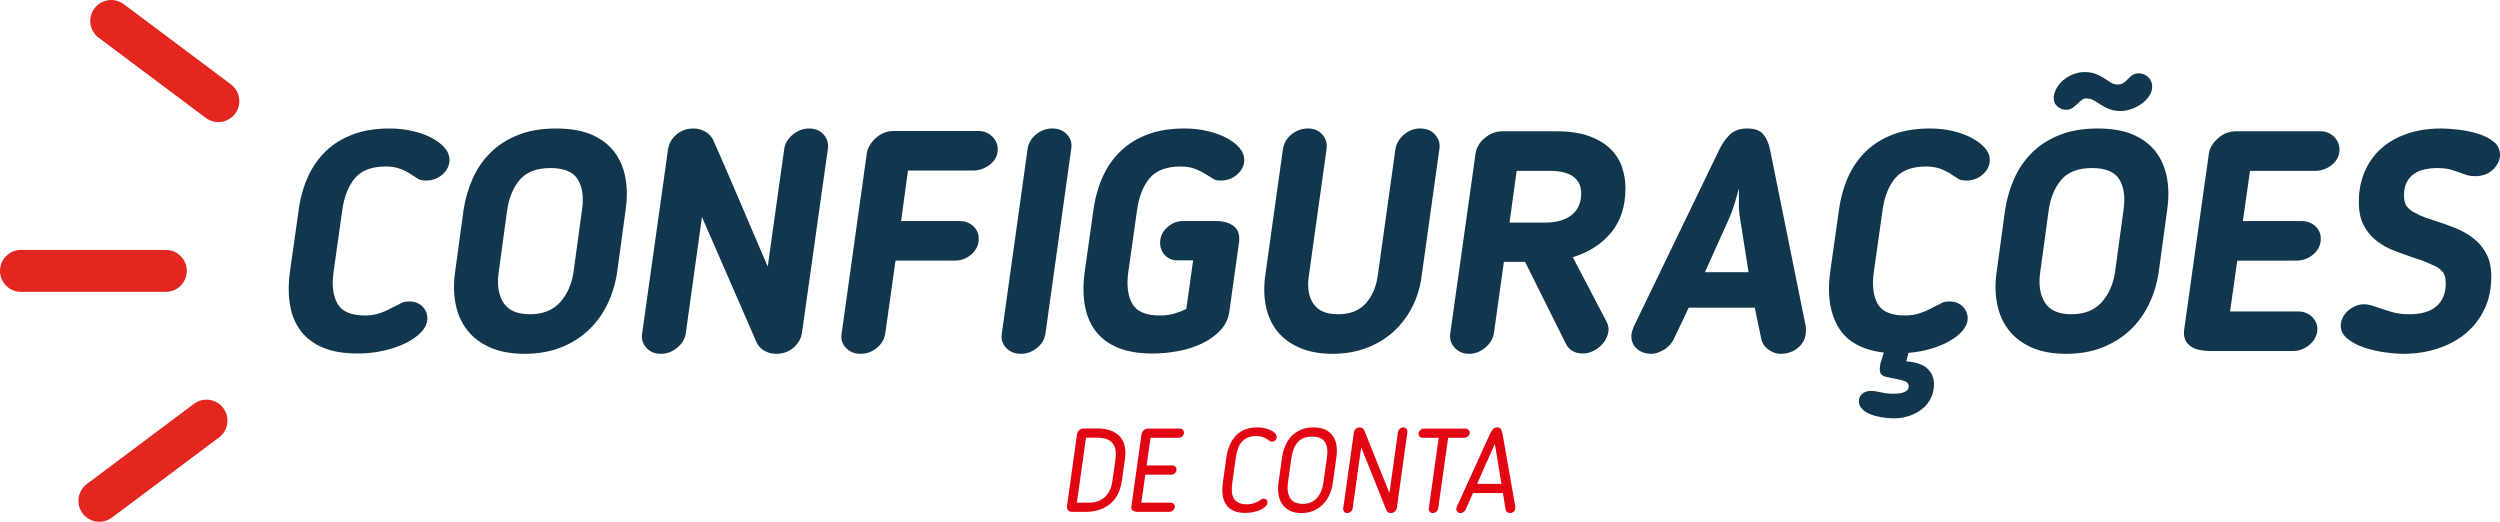 <?xml version="1.0" encoding="utf-8"?>
<!-- Generator: Adobe Illustrator 16.0.0, SVG Export Plug-In . SVG Version: 6.00 Build 0)  -->
<!DOCTYPE svg PUBLIC "-//W3C//DTD SVG 1.1//EN" "http://www.w3.org/Graphics/SVG/1.1/DTD/svg11.dtd">
<svg version="1.1" id="Layer_1" xmlns="http://www.w3.org/2000/svg" xmlns:xlink="http://www.w3.org/1999/xlink" x="0px" y="0px"
	 width="655.871px" height="136.887px" viewBox="0 0 655.871 136.887" enable-background="new 0 0 655.871 136.887"
	 xml:space="preserve">
<g>
	<g>
		<path fill="#E20613" d="M294.332,126.107c-0.145,1.054-0.429,2.077-0.852,3.069c-0.424,0.992-1.023,1.866-1.799,2.62
			c-0.774,0.755-1.736,1.359-2.883,1.813c-1.146,0.455-2.516,0.682-4.107,0.682h-3.503c-0.413,0-0.744-0.145-0.992-0.434
			c-0.247-0.289-0.341-0.64-0.278-1.054l2.635-18.91c0.062-0.413,0.258-0.764,0.589-1.054c0.33-0.289,0.702-0.434,1.116-0.434h3.503
			c1.591,0,2.894,0.217,3.905,0.651c1.013,0.434,1.803,1.013,2.372,1.736c0.567,0.724,0.93,1.565,1.085,2.526
			c0.154,0.961,0.16,1.958,0.016,2.992L294.332,126.107z M292.658,120.31c0.104-0.764,0.109-1.483,0.016-2.155
			c-0.093-0.671-0.325-1.255-0.697-1.751c-0.372-0.496-0.884-0.883-1.535-1.162c-0.65-0.279-1.482-0.418-2.495-0.418h-3.038
			l-2.387,17.05h3.038c1.033,0,1.917-0.15,2.65-0.45c0.733-0.299,1.354-0.713,1.86-1.24c0.506-0.527,0.903-1.136,1.193-1.829
			c0.289-0.692,0.485-1.441,0.589-2.248L292.658,120.31z"/>
		<path fill="#E20613" d="M308.221,132.896c0,0.372-0.15,0.698-0.45,0.977s-0.636,0.418-1.007,0.418h-8.216
			c-0.517,0-0.956-0.103-1.317-0.31c-0.361-0.206-0.502-0.589-0.418-1.147l2.666-18.941c0.041-0.351,0.227-0.682,0.558-0.992
			c0.33-0.31,0.702-0.465,1.116-0.465h8.4c0.311,0,0.563,0.108,0.76,0.326c0.196,0.217,0.295,0.47,0.295,0.759
			c0,0.393-0.145,0.713-0.435,0.961s-0.61,0.372-0.961,0.372h-7.378l-1.023,7.254h6.789c0.289,0,0.537,0.104,0.744,0.31
			c0.207,0.207,0.311,0.465,0.311,0.775c0,0.372-0.14,0.688-0.419,0.946c-0.278,0.258-0.604,0.387-0.977,0.387h-6.788l-1.055,7.347
			h7.688c0.311,0,0.574,0.098,0.791,0.294C308.111,132.364,308.221,132.607,308.221,132.896z"/>
		<path fill="#E20613" d="M321.736,120.031c0.164-1.199,0.459-2.284,0.883-3.255c0.424-0.971,0.966-1.803,1.627-2.496
			c0.662-0.692,1.457-1.224,2.388-1.596c0.93-0.372,1.994-0.558,3.192-0.558c0.683,0,1.328,0.067,1.938,0.202
			c0.609,0.135,1.152,0.315,1.628,0.542c0.475,0.228,0.854,0.496,1.131,0.806c0.279,0.31,0.42,0.641,0.42,0.992
			c0,0.331-0.125,0.615-0.373,0.853c-0.248,0.238-0.547,0.356-0.898,0.356c-0.229,0-0.403-0.046-0.527-0.14
			c-0.124-0.093-0.3-0.222-0.527-0.387c-0.413-0.31-0.862-0.547-1.349-0.713c-0.485-0.166-1.027-0.248-1.627-0.248
			c-0.868,0-1.617,0.129-2.248,0.387c-0.63,0.259-1.162,0.636-1.596,1.132c-0.434,0.496-0.775,1.09-1.023,1.782
			c-0.248,0.693-0.434,1.473-0.558,2.341l-0.931,6.634c-0.123,0.868-0.16,1.648-0.107,2.34c0.051,0.693,0.227,1.287,0.526,1.783
			s0.729,0.873,1.286,1.131c0.559,0.259,1.271,0.388,2.14,0.388c0.599,0,1.162-0.083,1.689-0.248
			c0.526-0.165,1.048-0.403,1.565-0.713c0.289-0.166,0.501-0.294,0.635-0.388c0.135-0.093,0.315-0.14,0.543-0.14
			c0.289,0,0.521,0.093,0.697,0.279s0.265,0.414,0.265,0.682c0,0.372-0.171,0.729-0.513,1.07c-0.34,0.341-0.785,0.641-1.332,0.899
			c-0.549,0.259-1.174,0.46-1.876,0.604s-1.416,0.217-2.14,0.217c-1.198,0-2.205-0.186-3.021-0.558
			c-0.816-0.372-1.469-0.904-1.953-1.597c-0.486-0.692-0.796-1.524-0.93-2.496c-0.135-0.971-0.119-2.056,0.046-3.255
			L321.736,120.031z"/>
		<path fill="#E20613" d="M341.421,134.601c-1.178,0-2.186-0.207-3.022-0.62s-1.504-0.977-2-1.689s-0.821-1.555-0.977-2.526
			c-0.154-0.971-0.16-2.004-0.015-3.1l0.93-6.634c0.165-1.075,0.444-2.093,0.837-3.054s0.925-1.798,1.597-2.511
			c0.671-0.713,1.487-1.281,2.449-1.705c0.961-0.423,2.081-0.636,3.363-0.636c1.281,0,2.345,0.212,3.192,0.636
			c0.848,0.424,1.504,0.992,1.969,1.705c0.465,0.713,0.765,1.55,0.899,2.511c0.134,0.961,0.118,1.979-0.047,3.054l-0.93,6.634
			c-0.146,1.096-0.435,2.129-0.868,3.1c-0.434,0.972-1.003,1.813-1.705,2.526c-0.703,0.713-1.529,1.276-2.48,1.689
			C343.663,134.394,342.599,134.601,341.421,134.601z M344.242,114.544c-1.695,0-2.966,0.501-3.813,1.503
			c-0.848,1.003-1.385,2.331-1.612,3.984l-0.93,6.634c-0.228,1.633-0.036,2.96,0.573,3.983s1.71,1.535,3.302,1.535
			c1.591,0,2.837-0.512,3.735-1.535c0.899-1.023,1.462-2.351,1.689-3.983l0.931-6.634c0.124-0.827,0.149-1.576,0.077-2.248
			c-0.072-0.671-0.259-1.25-0.558-1.736c-0.3-0.485-0.729-0.857-1.287-1.116C345.792,114.673,345.089,114.544,344.242,114.544z"/>
		<path fill="#E20613" d="M364.887,134.601c-0.248,0-0.476-0.062-0.682-0.186c-0.207-0.124-0.362-0.299-0.465-0.527l-6.635-16.523
			l-2.231,15.965c-0.042,0.352-0.207,0.651-0.496,0.899c-0.29,0.248-0.61,0.372-0.961,0.372c-0.352,0-0.62-0.124-0.807-0.372
			c-0.186-0.248-0.258-0.547-0.217-0.899l2.79-19.84c0.041-0.393,0.207-0.718,0.496-0.977s0.63-0.388,1.023-0.388
			c0.268,0,0.511,0.067,0.729,0.202c0.217,0.135,0.377,0.315,0.48,0.542l6.603,16.492l2.232-15.965
			c0.041-0.351,0.206-0.651,0.496-0.899c0.289-0.248,0.609-0.372,0.961-0.372c0.351,0,0.62,0.124,0.806,0.372
			c0.187,0.248,0.258,0.548,0.217,0.899l-2.759,19.84c-0.062,0.372-0.237,0.693-0.527,0.961
			C365.651,134.466,365.3,134.601,364.887,134.601z"/>
		<path fill="#E20613" d="M377.442,114.854h-4.216c-0.331,0-0.595-0.108-0.791-0.326c-0.196-0.217-0.294-0.47-0.294-0.759
			c0-0.289,0.145-0.583,0.434-0.883s0.62-0.45,0.992-0.45h10.912c0.289,0,0.547,0.104,0.775,0.31
			c0.227,0.207,0.341,0.465,0.341,0.775c0,0.352-0.15,0.662-0.45,0.93s-0.635,0.403-1.007,0.403h-4.216l-2.604,18.507
			c-0.042,0.331-0.201,0.62-0.48,0.868s-0.595,0.372-0.945,0.372c-0.352,0-0.626-0.124-0.821-0.372
			c-0.197-0.248-0.274-0.537-0.232-0.868L377.442,114.854z"/>
		<path fill="#E20613" d="M384.509,133.671c-0.124,0.29-0.315,0.517-0.573,0.682c-0.259,0.165-0.501,0.248-0.729,0.248
			c-0.331,0-0.604-0.098-0.821-0.294s-0.325-0.46-0.325-0.791c0-0.103,0.015-0.222,0.046-0.356s0.067-0.222,0.108-0.264
			l8.711-19.127c0.228-0.475,0.48-0.868,0.76-1.178c0.279-0.31,0.646-0.465,1.101-0.465c0.476,0,0.801,0.155,0.977,0.465
			c0.175,0.31,0.314,0.703,0.418,1.178l3.349,19.127c0,0.021,0.005,0.057,0.016,0.108c0.01,0.052,0.016,0.099,0.016,0.14
			c0,0.455-0.146,0.812-0.435,1.069c-0.289,0.258-0.641,0.388-1.054,0.388c-0.228,0-0.455-0.083-0.683-0.248
			s-0.361-0.393-0.402-0.682l-0.713-4.309h-7.844L384.509,133.671z M387.517,126.944h6.386l-1.736-10.509L387.517,126.944z"/>
	</g>
	<g>
		<g>
			<path fill="#11374F" d="M87.51,71.321c-0.49,3.489-0.15,6.27,1.022,8.34c1.171,2.072,3.583,3.107,7.236,3.107
				c1.309,0,2.521-0.177,3.639-0.532c1.116-0.354,2.221-0.831,3.312-1.431l0.981-0.49c0.599-0.272,1.131-0.544,1.595-0.818
				c0.463-0.272,1.157-0.409,2.085-0.409c1.417,0,2.562,0.437,3.435,1.308c0.871,0.873,1.308,1.909,1.308,3.107
				c0,1.254-0.519,2.44-1.554,3.557c-1.036,1.118-2.412,2.099-4.129,2.944c-1.717,0.846-3.667,1.513-5.847,2.003
				c-2.181,0.49-4.415,0.736-6.704,0.736c-3.599,0-6.624-0.505-9.077-1.513c-2.452-1.008-4.402-2.453-5.847-4.334
				c-1.444-1.88-2.398-4.142-2.861-6.787c-0.464-2.644-0.479-5.573-0.041-8.79l2.289-16.19c0.436-3.216,1.254-6.146,2.453-8.79
				c1.199-2.644,2.793-4.906,4.783-6.787c1.99-1.881,4.361-3.325,7.114-4.334c2.753-1.008,5.929-1.513,9.526-1.513
				c2.07,0,4.061,0.219,5.969,0.654c1.908,0.437,3.584,1.036,5.029,1.799c1.443,0.764,2.588,1.635,3.434,2.617
				c0.845,0.981,1.268,2.044,1.268,3.189c0,1.418-0.601,2.671-1.799,3.761c-1.199,1.091-2.645,1.635-4.334,1.635
				c-0.928,0-1.594-0.123-2.003-0.368c-0.409-0.246-0.858-0.532-1.349-0.859l-0.736-0.491c-0.928-0.599-1.909-1.076-2.943-1.431
				c-1.037-0.354-2.209-0.532-3.517-0.532c-3.708,0-6.419,1.022-8.136,3.066c-1.717,2.044-2.821,4.838-3.312,8.381L87.51,71.321z"/>
			<path fill="#11374F" d="M137.633,92.826c-3.544,0-6.569-0.56-9.076-1.676c-2.508-1.117-4.512-2.643-6.01-4.579
				c-1.5-1.934-2.508-4.211-3.025-6.828c-0.52-2.616-0.561-5.423-0.123-8.422l2.208-16.19c0.436-2.889,1.227-5.628,2.371-8.218
				c1.146-2.588,2.698-4.865,4.661-6.828c1.962-1.962,4.374-3.516,7.236-4.661c2.861-1.145,6.2-1.717,10.016-1.717
				c3.816,0,6.992,0.572,9.527,1.717c2.534,1.145,4.51,2.698,5.928,4.661c1.416,1.962,2.343,4.239,2.779,6.828
				c0.436,2.59,0.436,5.329,0,8.218l-2.207,16.19c-0.438,2.999-1.281,5.806-2.535,8.422c-1.254,2.617-2.902,4.894-4.947,6.828
				c-2.043,1.936-4.47,3.462-7.277,4.579S141.176,92.826,137.633,92.826z M144.42,44.092c-3.598,0-6.27,1.009-8.014,3.025
				c-1.745,2.017-2.861,4.689-3.353,8.013l-2.208,16.19c-0.49,3.271-0.096,5.942,1.186,8.013c1.281,2.072,3.611,3.107,6.992,3.107
				c3.379,0,6.01-1.035,7.891-3.107c1.88-2.071,3.066-4.743,3.557-8.013l2.207-16.19c0.49-3.324,0.136-5.996-1.063-8.013
				C150.416,45.102,148.018,44.092,144.42,44.092z"/>
			<path fill="#11374F" d="M203.618,92.826c-1.091,0-2.099-0.259-3.025-0.777c-0.928-0.517-1.608-1.212-2.044-2.085L184.157,56.93
				l-4.252,30.581c-0.218,1.418-0.968,2.658-2.249,3.721s-2.712,1.594-4.293,1.594s-2.849-0.531-3.802-1.594
				c-0.954-1.063-1.322-2.302-1.104-3.721l6.786-48.243c0.218-1.581,0.953-2.903,2.208-3.966c1.253-1.063,2.752-1.595,4.497-1.595
				c1.09,0,2.112,0.273,3.066,0.818c0.953,0.545,1.648,1.281,2.086,2.208c1.416,3.162,2.684,6.051,3.802,8.667
				c1.116,2.617,2.22,5.192,3.312,7.727c1.09,2.535,2.207,5.151,3.353,7.85c1.145,2.698,2.425,5.683,3.843,8.954l4.334-30.908
				c0.217-1.417,0.967-2.657,2.248-3.72s2.711-1.595,4.293-1.595c1.58,0,2.848,0.532,3.803,1.595c0.953,1.063,1.32,2.303,1.104,3.72
				l-6.787,48.243c-0.219,1.527-0.954,2.835-2.207,3.925C206.942,92.28,205.417,92.826,203.618,92.826z"/>
			<path fill="#11374F" d="M232.236,87.593c-0.218,1.418-0.953,2.645-2.207,3.679c-1.255,1.035-2.672,1.554-4.252,1.554
				c-1.582,0-2.861-0.519-3.844-1.554c-0.98-1.035-1.363-2.261-1.145-3.679l6.623-47.425c0.218-1.417,1.008-2.739,2.371-3.966
				s2.944-1.84,4.743-1.84h22.159c1.417,0,2.617,0.478,3.598,1.431c0.981,0.955,1.472,2.059,1.472,3.312
				c0,1.635-0.668,2.984-2.003,4.047c-1.336,1.063-2.85,1.594-4.538,1.594h-17.008l-1.799,13.247h15.454
				c1.309,0,2.453,0.437,3.434,1.308c0.982,0.873,1.473,1.991,1.473,3.353c0,1.582-0.627,2.931-1.881,4.048
				c-1.255,1.118-2.754,1.676-4.498,1.676h-15.453L232.236,87.593z"/>
			<path fill="#11374F" d="M269.604,38.941c0.218-1.417,0.953-2.644,2.208-3.68c1.253-1.035,2.671-1.554,4.252-1.554
				s2.862,0.519,3.843,1.554c0.981,1.036,1.362,2.263,1.145,3.68l-6.786,48.652c-0.218,1.418-0.954,2.645-2.208,3.679
				c-1.254,1.035-2.672,1.554-4.252,1.554c-1.582,0-2.861-0.519-3.843-1.554c-0.981-1.035-1.363-2.261-1.145-3.679L269.604,38.941z"
				/>
			<path fill="#11374F" d="M296.016,71.321c-0.491,3.489-0.151,6.27,1.021,8.34c1.172,2.072,3.584,3.107,7.236,3.107
				c1.417,0,2.685-0.164,3.803-0.491c1.116-0.327,2.166-0.736,3.147-1.227l1.799-12.756h-4.251c-1.256,0-2.305-0.45-3.148-1.349
				c-0.846-0.899-1.268-1.975-1.268-3.23c0-1.58,0.613-2.93,1.84-4.047c1.227-1.117,2.576-1.676,4.047-1.676h8.913
				c1.907,0,3.435,0.464,4.579,1.39c1.145,0.927,1.58,2.371,1.309,4.333l-2.535,18.071c-0.273,1.909-1.077,3.557-2.412,4.947
				c-1.336,1.39-2.958,2.535-4.865,3.435c-1.908,0.899-3.994,1.553-6.256,1.962c-2.262,0.409-4.455,0.613-6.582,0.613
				c-3.598,0-6.623-0.505-9.076-1.513c-2.453-1.008-4.402-2.453-5.846-4.334c-1.445-1.88-2.4-4.142-2.862-6.787
				c-0.464-2.644-0.478-5.573-0.041-8.79l2.29-16.19c0.436-3.216,1.253-6.146,2.453-8.79c1.197-2.644,2.793-4.906,4.783-6.787
				c1.988-1.881,4.36-3.325,7.113-4.334c2.752-1.008,5.928-1.513,9.526-1.513c2.071,0,4.06,0.219,5.969,0.654
				c1.907,0.437,3.584,1.036,5.028,1.799c1.444,0.764,2.589,1.635,3.435,2.617c0.845,0.981,1.268,2.044,1.268,3.189
				c0,1.418-0.601,2.671-1.799,3.761c-1.2,1.091-2.645,1.635-4.334,1.635c-0.927,0-1.581-0.135-1.962-0.409
				c-0.383-0.272-0.818-0.544-1.309-0.818l-0.818-0.491c-0.927-0.599-1.908-1.076-2.943-1.431c-1.035-0.354-2.207-0.532-3.516-0.532
				c-3.707,0-6.419,1.022-8.136,3.066c-1.718,2.044-2.821,4.838-3.312,8.381L296.016,71.321z"/>
			<path fill="#11374F" d="M372.958,72.465c-0.383,2.944-1.213,5.656-2.494,8.136c-1.281,2.481-2.93,4.634-4.947,6.459
				c-2.018,1.827-4.373,3.244-7.072,4.252c-2.699,1.008-5.656,1.513-8.871,1.513c-3.271,0-6.121-0.519-8.545-1.554
				c-2.428-1.035-4.375-2.453-5.848-4.252c-1.471-1.799-2.48-3.938-3.024-6.418c-0.546-2.48-0.627-5.192-0.246-8.136l4.661-33.361
				c0.271-1.581,1.035-2.875,2.289-3.884c1.254-1.008,2.699-1.513,4.334-1.513c1.525,0,2.766,0.532,3.721,1.595
				c0.953,1.063,1.32,2.33,1.104,3.802l-4.66,33.361c-0.438,2.944-0.041,5.343,1.186,7.196c1.227,1.854,3.393,2.78,6.5,2.78
				s5.506-0.926,7.195-2.78c1.689-1.853,2.752-4.252,3.189-7.196l4.66-33.361c0.219-1.417,0.953-2.67,2.209-3.762
				c1.252-1.089,2.67-1.635,4.252-1.635c1.688,0,3.012,0.546,3.965,1.635c0.953,1.091,1.322,2.345,1.104,3.762L372.958,72.465z"/>
			<path fill="#11374F" d="M426.435,49.407c0,4.688-1.24,8.544-3.72,11.57c-2.481,3.025-5.847,5.192-10.099,6.5l8.831,16.844
				c0.544,1.036,0.694,2.059,0.449,3.066c-0.245,1.009-0.695,1.909-1.349,2.698c-0.654,0.791-1.459,1.431-2.412,1.922
				c-0.955,0.49-1.896,0.736-2.821,0.736c-2.126,0-3.626-0.845-4.497-2.535l-10.712-21.505h-5.561l-2.616,18.725
				c-0.219,1.418-0.969,2.671-2.249,3.761c-1.281,1.09-2.712,1.635-4.292,1.635c-1.527,0-2.78-0.531-3.762-1.594
				s-1.363-2.331-1.145-3.802l6.623-47.098c0.217-1.581,1.022-2.957,2.412-4.129c1.39-1.172,2.93-1.758,4.62-1.758h14.228
				c3.379,0,6.227,0.423,8.545,1.268c2.316,0.846,4.183,1.962,5.601,3.353c1.417,1.39,2.425,2.984,3.025,4.783
				C426.135,45.646,426.435,47.5,426.435,49.407z M414.824,50.715c0-0.763-0.123-1.484-0.368-2.167
				c-0.245-0.681-0.683-1.308-1.309-1.88c-0.627-0.572-1.472-1.022-2.535-1.349c-1.063-0.327-2.412-0.491-4.047-0.491h-8.668
				l-1.88,13.573h9.157c3.107,0,5.491-0.667,7.155-2.003C413.992,55.063,414.824,53.168,414.824,50.715z"/>
			<path fill="#11374F" d="M439.107,88.983c-0.601,1.199-1.485,2.14-2.657,2.821c-1.173,0.681-2.248,1.022-3.229,1.022
				c-1.472,0-2.713-0.423-3.721-1.267c-1.009-0.845-1.513-1.976-1.513-3.394c0-0.381,0.067-0.804,0.204-1.268
				c0.136-0.462,0.259-0.831,0.368-1.104l22.486-46.526c0.763-1.581,1.689-2.903,2.78-3.966c1.09-1.063,2.616-1.595,4.579-1.595
				c1.962,0,3.365,0.519,4.211,1.554c0.845,1.036,1.431,2.371,1.758,4.007l9.403,46.526v0.899c0,1.854-0.654,3.339-1.963,4.456
				c-1.308,1.117-2.861,1.676-4.66,1.676c-1.091,0-2.141-0.355-3.148-1.063c-1.009-0.708-1.649-1.635-1.921-2.78l-1.718-8.259
				h-17.335L439.107,88.983z M456.524,57.42c-0.219-1.199-0.327-2.521-0.327-3.966c0-1.444,0-2.793,0-4.047
				c-0.327,1.254-0.709,2.604-1.145,4.047c-0.438,1.445-0.928,2.767-1.472,3.966l-6.297,13.982h11.448L456.524,57.42z"/>
			<path fill="#11374F" d="M507.383,100.757c0,1.308-0.26,2.507-0.776,3.598c-0.52,1.09-1.255,2.03-2.208,2.821
				c-0.954,0.79-2.072,1.417-3.353,1.881c-1.281,0.462-2.686,0.695-4.211,0.695c-1.091,0-2.181-0.096-3.271-0.286
				c-1.092-0.191-2.072-0.463-2.944-0.817c-0.872-0.355-1.581-0.818-2.126-1.39s-0.817-1.241-0.817-2.003
				c0-0.817,0.299-1.472,0.899-1.962c0.6-0.491,1.335-0.736,2.208-0.736c0.763,0,1.662,0.123,2.698,0.368
				c1.035,0.245,2.098,0.368,3.188,0.368c2.726,0,4.089-0.654,4.089-1.962c0-0.601-0.327-1.036-0.981-1.308
				c-0.654-0.273-1.771-0.546-3.353-0.818c-0.601-0.11-1.132-0.218-1.595-0.327c-0.463-0.11-0.831-0.273-1.104-0.491
				c-0.273-0.218-0.449-0.56-0.531-1.022c-0.082-0.464-0.041-1.132,0.122-2.003l0.899-2.862c-5.778-0.708-9.771-2.956-11.979-6.746
				c-2.208-3.788-2.902-8.599-2.085-14.432l2.289-16.19c0.436-3.216,1.254-6.146,2.453-8.79c1.198-2.644,2.793-4.906,4.783-6.787
				c1.989-1.881,4.361-3.325,7.114-4.334c2.752-1.008,5.928-1.513,9.526-1.513c2.07,0,4.047,0.219,5.928,0.654
				c1.881,0.437,3.543,1.036,4.988,1.799c1.443,0.764,2.602,1.635,3.475,2.617c0.871,0.981,1.309,2.044,1.309,3.189
				c0,1.418-0.601,2.671-1.799,3.761c-1.2,1.091-2.645,1.635-4.334,1.635c-0.928,0-1.595-0.123-2.003-0.368
				c-0.409-0.246-0.859-0.532-1.35-0.859l-0.736-0.491c-0.927-0.599-1.908-1.076-2.943-1.431c-1.036-0.354-2.208-0.532-3.516-0.532
				c-3.708,0-6.419,1.022-8.136,3.066c-1.718,2.044-2.821,4.838-3.312,8.381l-2.29,16.19c-0.49,3.489-0.163,6.27,0.981,8.34
				c1.145,2.072,3.543,3.107,7.195,3.107c1.309,0,2.535-0.177,3.68-0.532c1.145-0.354,2.262-0.831,3.353-1.431l0.981-0.49
				c0.599-0.272,1.13-0.544,1.594-0.818c0.463-0.272,1.158-0.409,2.086-0.409c1.416,0,2.562,0.437,3.434,1.308
				c0.871,0.873,1.309,1.909,1.309,3.107c0,1.145-0.438,2.222-1.309,3.229c-0.872,1.009-2.018,1.922-3.434,2.739
				c-1.419,0.818-3.066,1.5-4.947,2.044c-1.881,0.545-3.83,0.899-5.847,1.063l-0.572,2.208c2.616,0.217,4.483,0.872,5.602,1.962
				C506.823,97.84,507.383,99.175,507.383,100.757z"/>
			<path fill="#11374F" d="M542.052,92.826c-3.544,0-6.569-0.56-9.076-1.676c-2.508-1.117-4.512-2.643-6.01-4.579
				c-1.5-1.934-2.508-4.211-3.025-6.828c-0.519-2.616-0.56-5.423-0.123-8.422l2.208-16.19c0.436-2.889,1.227-5.628,2.371-8.218
				c1.145-2.588,2.698-4.865,4.661-6.828c1.962-1.962,4.374-3.516,7.236-4.661c2.861-1.145,6.2-1.717,10.017-1.717
				c3.814,0,6.991,0.572,9.525,1.717c2.535,1.145,4.511,2.698,5.929,4.661c1.417,1.962,2.343,4.239,2.78,6.828
				c0.436,2.59,0.436,5.329,0,8.218l-2.208,16.19c-0.438,2.999-1.281,5.806-2.535,8.422c-1.255,2.617-2.902,4.894-4.946,6.828
				c-2.045,1.936-4.471,3.462-7.277,4.579C548.77,92.266,545.595,92.826,542.052,92.826z M548.839,44.092
				c-3.599,0-6.27,1.009-8.014,3.025c-1.745,2.017-2.862,4.689-3.353,8.013l-2.208,16.19c-0.49,3.271-0.096,5.942,1.186,8.013
				c1.28,2.072,3.611,3.107,6.991,3.107s6.011-1.035,7.891-3.107c1.881-2.071,3.066-4.743,3.558-8.013l2.207-16.19
				c0.491-3.324,0.136-5.996-1.063-8.013C554.834,45.102,552.437,44.092,548.839,44.092z M564.62,22.751
				c0,0.873-0.273,1.704-0.818,2.494c-0.545,0.791-1.227,1.472-2.044,2.044c-0.817,0.572-1.717,1.022-2.698,1.349
				s-1.881,0.49-2.698,0.49c-1.091,0-2.031-0.149-2.821-0.45c-0.791-0.299-1.513-0.654-2.167-1.063
				c-0.654-0.409-1.268-0.79-1.84-1.145c-0.572-0.354-1.158-0.558-1.758-0.613c-0.601-0.108-1.104-0.013-1.513,0.286
				c-0.409,0.3-0.817,0.654-1.227,1.063s-0.846,0.777-1.309,1.104s-1.021,0.491-1.676,0.491c-0.873,0-1.649-0.299-2.33-0.899
				c-0.683-0.6-0.995-1.417-0.94-2.453c0.108-0.926,0.422-1.799,0.94-2.617c0.518-0.818,1.157-1.513,1.921-2.085
				c0.763-0.572,1.595-1.022,2.494-1.349s1.812-0.491,2.739-0.491c1.145,0,2.126,0.164,2.943,0.491
				c0.818,0.327,1.54,0.695,2.167,1.104c0.626,0.409,1.213,0.791,1.758,1.145c0.545,0.355,1.146,0.531,1.799,0.531
				c0.654,0,1.187-0.149,1.595-0.45c0.409-0.299,0.79-0.64,1.145-1.022c0.354-0.381,0.749-0.722,1.187-1.022
				c0.436-0.299,0.98-0.45,1.635-0.45c0.927,0,1.744,0.327,2.453,0.981C564.265,20.87,564.62,21.716,564.62,22.751z"/>
			<path fill="#11374F" d="M607.955,86.284c0,1.582-0.654,2.944-1.962,4.088c-1.309,1.145-2.809,1.717-4.498,1.717h-21.668
				c-0.981,0-1.922-0.095-2.821-0.286c-0.899-0.19-1.676-0.518-2.33-0.981c-0.654-0.462-1.132-1.063-1.431-1.799
				c-0.301-0.736-0.368-1.648-0.205-2.739l6.46-46.035c0.217-1.417,1.008-2.739,2.371-3.966c1.362-1.227,2.943-1.84,4.743-1.84
				h22.158c1.417,0,2.603,0.478,3.558,1.431c0.953,0.955,1.431,2.058,1.431,3.312c0,1.635-0.654,2.984-1.963,4.047
				c-1.308,1.063-2.808,1.595-4.497,1.595h-17.008l-1.88,13.165h15.454c1.361,0,2.534,0.437,3.516,1.308
				c0.981,0.873,1.472,1.991,1.472,3.353c0,1.582-0.642,2.931-1.922,4.048c-1.281,1.118-2.794,1.676-4.538,1.676H586.94
				l-1.88,13.329h17.825c1.417,0,2.616,0.45,3.598,1.349S607.955,85.031,607.955,86.284z"/>
			<path fill="#11374F" d="M641.643,74.346c0-1.417-0.3-2.453-0.899-3.107c-0.6-0.654-1.199-1.117-1.799-1.39
				c-0.817-0.381-1.689-0.763-2.616-1.145c-0.928-0.38-1.936-0.736-3.025-1.063c-1.745-0.599-3.476-1.227-5.192-1.88
				c-1.717-0.654-3.271-1.525-4.66-2.617c-1.391-1.09-2.509-2.439-3.353-4.047c-0.847-1.607-1.268-3.639-1.268-6.092
				c0-2.944,0.518-5.614,1.554-8.013c1.034-2.398,2.493-4.428,4.374-6.092c1.881-1.662,4.156-2.944,6.828-3.843
				c2.67-0.899,5.613-1.349,8.831-1.349c1.145,0,2.588,0.096,4.333,0.286c1.744,0.192,3.447,0.532,5.11,1.022
				c1.662,0.49,3.079,1.186,4.252,2.085c1.172,0.899,1.759,2.058,1.759,3.475c0,1.418-0.601,2.712-1.8,3.884
				c-1.199,1.173-2.779,1.758-4.742,1.758c-0.764,0-1.431-0.082-2.003-0.246s-1.186-0.38-1.84-0.654
				c-0.765-0.272-1.608-0.544-2.535-0.818c-0.928-0.272-2.099-0.409-3.516-0.409c-1.092,0-2.167,0.11-3.23,0.327
				c-1.063,0.218-2.003,0.6-2.82,1.145c-0.818,0.545-1.472,1.281-1.963,2.208c-0.49,0.928-0.735,2.073-0.735,3.435
				c0,1.472,0.313,2.535,0.94,3.189c0.626,0.654,1.239,1.118,1.839,1.39c0.981,0.545,1.935,0.981,2.862,1.308
				c0.927,0.327,1.826,0.627,2.698,0.899c1.744,0.545,3.488,1.173,5.233,1.881c1.744,0.709,3.312,1.608,4.701,2.698
				c1.391,1.091,2.507,2.44,3.353,4.047c0.845,1.608,1.268,3.612,1.268,6.01c0,3.162-0.601,5.998-1.799,8.504
				c-1.199,2.508-2.835,4.62-4.906,6.337c-2.072,1.717-4.511,3.04-7.318,3.966s-5.819,1.39-9.035,1.39
				c-1.472,0-3.147-0.137-5.028-0.409c-1.881-0.273-3.667-0.695-5.356-1.268s-3.121-1.335-4.292-2.29
				c-1.173-0.953-1.759-2.085-1.759-3.393c0-0.708,0.164-1.403,0.491-2.085c0.327-0.681,0.776-1.28,1.349-1.799
				c0.572-0.517,1.227-0.94,1.963-1.267c0.735-0.327,1.513-0.491,2.33-0.491c0.6,0,1.227,0.096,1.881,0.286
				c0.654,0.192,1.362,0.423,2.126,0.695c0.926,0.327,2.03,0.683,3.312,1.063c1.28,0.382,2.793,0.573,4.538,0.573
				c3.161,0,5.546-0.708,7.154-2.126C640.838,78.898,641.643,76.909,641.643,74.346z"/>
		</g>
		<g>
			<g>
				<path fill="#E42620" d="M26.072,136.887c-1.674,0-3.326-0.762-4.406-2.205c-1.82-2.432-1.324-5.879,1.107-7.699l28.105-21.035
					c2.432-1.821,5.879-1.324,7.699,1.108c1.82,2.432,1.324,5.879-1.107,7.699L29.363,135.79
					C28.375,136.529,27.219,136.887,26.072,136.887z"/>
			</g>
			<g>
				<path fill="#E42620" d="M57.285,32.036c-1.146,0-2.303-0.357-3.291-1.097L25.889,9.903c-2.434-1.82-2.93-5.267-1.109-7.699
					c1.82-2.432,5.268-2.927,7.699-1.108l28.105,21.035c2.432,1.82,2.928,5.267,1.107,7.699
					C60.611,31.274,58.959,32.036,57.285,32.036z"/>
			</g>
			<g>
				<path fill="#E42620" d="M43.5,76.57h-38c-3.037,0-5.5-2.462-5.5-5.5s2.463-5.5,5.5-5.5h38c3.037,0,5.5,2.462,5.5,5.5
					S46.537,76.57,43.5,76.57z"/>
			</g>
		</g>
	</g>
</g>
</svg>
